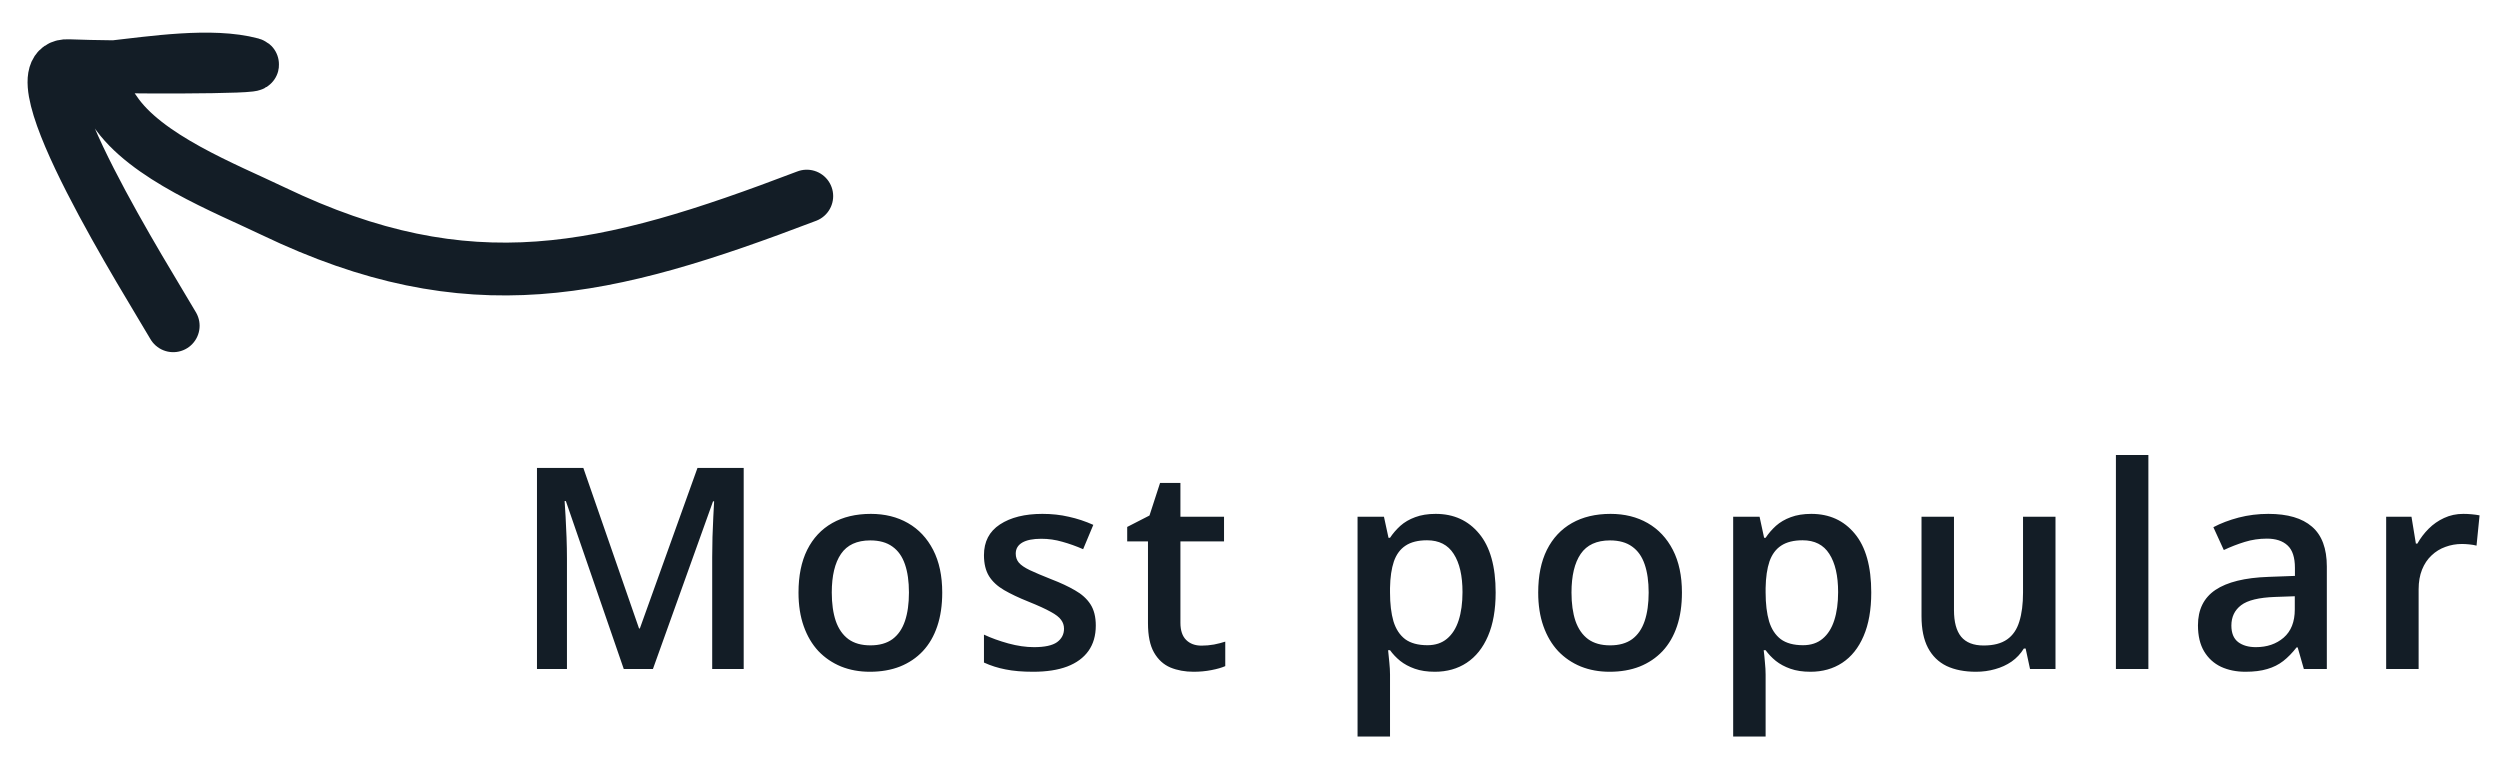 <svg width="142" height="44" viewBox="0 0 142 44" fill="none" xmlns="http://www.w3.org/2000/svg">
<path d="M35.43 38L32.141 28.461H32.07C32.086 28.674 32.104 28.966 32.125 29.336C32.146 29.706 32.164 30.102 32.18 30.523C32.195 30.945 32.203 31.349 32.203 31.734V38H30.5V26.578H33.133L36.297 35.695H36.344L39.617 26.578H42.242V38H40.453V31.641C40.453 31.292 40.458 30.914 40.469 30.508C40.484 30.102 40.5 29.716 40.516 29.352C40.536 28.987 40.552 28.695 40.562 28.477H40.5L37.086 38H35.43ZM53.519 33.656C53.519 34.375 53.425 35.013 53.237 35.57C53.05 36.128 52.777 36.599 52.417 36.984C52.058 37.365 51.626 37.656 51.12 37.859C50.615 38.057 50.045 38.156 49.409 38.156C48.816 38.156 48.271 38.057 47.777 37.859C47.282 37.656 46.852 37.365 46.487 36.984C46.128 36.599 45.849 36.128 45.652 35.57C45.454 35.013 45.355 34.375 45.355 33.656C45.355 32.703 45.519 31.896 45.847 31.234C46.18 30.568 46.654 30.06 47.269 29.711C47.883 29.362 48.615 29.188 49.464 29.188C50.261 29.188 50.964 29.362 51.573 29.711C52.183 30.06 52.659 30.568 53.003 31.234C53.347 31.901 53.519 32.708 53.519 33.656ZM47.245 33.656C47.245 34.286 47.321 34.825 47.472 35.273C47.628 35.721 47.868 36.065 48.191 36.305C48.514 36.539 48.93 36.656 49.441 36.656C49.951 36.656 50.368 36.539 50.691 36.305C51.014 36.065 51.251 35.721 51.402 35.273C51.553 34.825 51.628 34.286 51.628 33.656C51.628 33.026 51.553 32.492 51.402 32.055C51.251 31.612 51.014 31.276 50.691 31.047C50.368 30.812 49.948 30.695 49.433 30.695C48.672 30.695 48.118 30.951 47.769 31.461C47.42 31.971 47.245 32.703 47.245 33.656ZM62.241 35.531C62.241 36.099 62.103 36.578 61.827 36.969C61.55 37.359 61.147 37.656 60.616 37.859C60.09 38.057 59.444 38.156 58.678 38.156C58.074 38.156 57.553 38.112 57.116 38.023C56.683 37.94 56.275 37.81 55.889 37.633V36.047C56.3 36.24 56.761 36.406 57.272 36.547C57.788 36.688 58.275 36.758 58.733 36.758C59.337 36.758 59.772 36.664 60.038 36.477C60.303 36.284 60.436 36.029 60.436 35.711C60.436 35.523 60.381 35.357 60.272 35.211C60.168 35.06 59.97 34.906 59.678 34.75C59.392 34.589 58.97 34.396 58.413 34.172C57.866 33.953 57.405 33.734 57.03 33.516C56.655 33.297 56.371 33.034 56.178 32.727C55.985 32.414 55.889 32.016 55.889 31.531C55.889 30.766 56.191 30.185 56.795 29.789C57.405 29.388 58.209 29.188 59.209 29.188C59.741 29.188 60.241 29.242 60.709 29.352C61.183 29.456 61.647 29.609 62.1 29.812L61.522 31.195C61.131 31.023 60.738 30.883 60.342 30.773C59.952 30.659 59.553 30.602 59.147 30.602C58.673 30.602 58.311 30.674 58.061 30.82C57.816 30.966 57.694 31.174 57.694 31.445C57.694 31.648 57.754 31.82 57.873 31.961C57.993 32.102 58.199 32.242 58.491 32.383C58.788 32.523 59.199 32.698 59.725 32.906C60.241 33.104 60.686 33.312 61.061 33.531C61.441 33.745 61.733 34.008 61.936 34.32C62.139 34.633 62.241 35.036 62.241 35.531ZM68.244 36.672C68.483 36.672 68.72 36.651 68.955 36.609C69.189 36.562 69.403 36.508 69.595 36.445V37.836C69.392 37.925 69.129 38 68.806 38.062C68.483 38.125 68.147 38.156 67.798 38.156C67.309 38.156 66.869 38.075 66.478 37.914C66.088 37.747 65.778 37.464 65.548 37.062C65.319 36.661 65.205 36.107 65.205 35.398V30.75H64.025V29.93L65.291 29.281L65.892 27.43H67.048V29.352H69.525V30.75H67.048V35.375C67.048 35.812 67.158 36.138 67.377 36.352C67.595 36.565 67.884 36.672 68.244 36.672ZM81.547 29.188C82.573 29.188 83.396 29.562 84.016 30.312C84.641 31.062 84.953 32.177 84.953 33.656C84.953 34.635 84.807 35.461 84.516 36.133C84.229 36.8 83.826 37.305 83.305 37.648C82.789 37.987 82.188 38.156 81.5 38.156C81.062 38.156 80.682 38.099 80.359 37.984C80.037 37.87 79.76 37.721 79.531 37.539C79.302 37.352 79.109 37.148 78.953 36.93H78.844C78.87 37.138 78.893 37.37 78.914 37.625C78.94 37.875 78.953 38.104 78.953 38.312V41.836H77.109V29.352H78.609L78.867 30.547H78.953C79.115 30.302 79.31 30.076 79.539 29.867C79.773 29.659 80.055 29.495 80.383 29.375C80.716 29.25 81.104 29.188 81.547 29.188ZM81.055 30.688C80.549 30.688 80.143 30.789 79.836 30.992C79.534 31.19 79.312 31.49 79.172 31.891C79.037 32.292 78.963 32.794 78.953 33.398V33.656C78.953 34.297 79.018 34.841 79.148 35.289C79.284 35.732 79.505 36.07 79.812 36.305C80.125 36.534 80.547 36.648 81.078 36.648C81.526 36.648 81.896 36.526 82.188 36.281C82.484 36.036 82.706 35.688 82.852 35.234C82.997 34.781 83.07 34.247 83.07 33.633C83.07 32.7 82.904 31.977 82.57 31.461C82.242 30.945 81.737 30.688 81.055 30.688ZM95.534 33.656C95.534 34.375 95.441 35.013 95.253 35.57C95.066 36.128 94.792 36.599 94.433 36.984C94.073 37.365 93.641 37.656 93.136 37.859C92.631 38.057 92.06 38.156 91.425 38.156C90.831 38.156 90.287 38.057 89.792 37.859C89.297 37.656 88.868 37.365 88.503 36.984C88.144 36.599 87.865 36.128 87.667 35.57C87.469 35.013 87.37 34.375 87.37 33.656C87.37 32.703 87.534 31.896 87.862 31.234C88.196 30.568 88.67 30.06 89.284 29.711C89.899 29.362 90.631 29.188 91.48 29.188C92.277 29.188 92.98 29.362 93.589 29.711C94.198 30.06 94.675 30.568 95.019 31.234C95.362 31.901 95.534 32.708 95.534 33.656ZM89.261 33.656C89.261 34.286 89.337 34.825 89.487 35.273C89.644 35.721 89.883 36.065 90.206 36.305C90.529 36.539 90.946 36.656 91.456 36.656C91.967 36.656 92.383 36.539 92.706 36.305C93.029 36.065 93.266 35.721 93.417 35.273C93.568 34.825 93.644 34.286 93.644 33.656C93.644 33.026 93.568 32.492 93.417 32.055C93.266 31.612 93.029 31.276 92.706 31.047C92.383 30.812 91.964 30.695 91.448 30.695C90.688 30.695 90.133 30.951 89.784 31.461C89.435 31.971 89.261 32.703 89.261 33.656ZM102.881 29.188C103.907 29.188 104.73 29.562 105.35 30.312C105.975 31.062 106.287 32.177 106.287 33.656C106.287 34.635 106.142 35.461 105.85 36.133C105.564 36.8 105.16 37.305 104.639 37.648C104.123 37.987 103.522 38.156 102.834 38.156C102.397 38.156 102.017 38.099 101.694 37.984C101.371 37.87 101.095 37.721 100.866 37.539C100.636 37.352 100.444 37.148 100.287 36.93H100.178C100.204 37.138 100.228 37.37 100.248 37.625C100.274 37.875 100.287 38.104 100.287 38.312V41.836H98.444V29.352H99.944L100.202 30.547H100.287C100.449 30.302 100.644 30.076 100.873 29.867C101.108 29.659 101.389 29.495 101.717 29.375C102.051 29.25 102.439 29.188 102.881 29.188ZM102.389 30.688C101.884 30.688 101.478 30.789 101.17 30.992C100.868 31.19 100.647 31.49 100.506 31.891C100.371 32.292 100.298 32.794 100.287 33.398V33.656C100.287 34.297 100.353 34.841 100.483 35.289C100.618 35.732 100.84 36.07 101.147 36.305C101.459 36.534 101.881 36.648 102.412 36.648C102.86 36.648 103.23 36.526 103.522 36.281C103.819 36.036 104.04 35.688 104.186 35.234C104.332 34.781 104.405 34.247 104.405 33.633C104.405 32.7 104.238 31.977 103.905 31.461C103.577 30.945 103.071 30.688 102.389 30.688ZM116.752 29.352V38H115.306L115.056 36.836H114.955C114.772 37.133 114.541 37.38 114.259 37.578C113.978 37.771 113.666 37.914 113.322 38.008C112.978 38.107 112.616 38.156 112.236 38.156C111.585 38.156 111.028 38.047 110.564 37.828C110.106 37.604 109.754 37.26 109.509 36.797C109.265 36.333 109.142 35.734 109.142 35V29.352H110.986V34.656C110.986 35.328 111.121 35.831 111.392 36.164C111.668 36.497 112.095 36.664 112.673 36.664C113.231 36.664 113.673 36.55 114.002 36.32C114.33 36.091 114.561 35.753 114.697 35.305C114.838 34.857 114.908 34.307 114.908 33.656V29.352H116.752ZM122.028 38H120.184V25.844H122.028V38ZM128.844 29.188C129.938 29.188 130.763 29.43 131.32 29.914C131.883 30.398 132.164 31.154 132.164 32.18V38H130.859L130.508 36.773H130.445C130.201 37.086 129.948 37.344 129.688 37.547C129.427 37.75 129.125 37.901 128.781 38C128.443 38.104 128.029 38.156 127.539 38.156C127.023 38.156 126.562 38.062 126.156 37.875C125.75 37.682 125.43 37.391 125.195 37C124.961 36.609 124.844 36.115 124.844 35.516C124.844 34.625 125.174 33.956 125.836 33.508C126.503 33.06 127.508 32.812 128.852 32.766L130.352 32.711V32.258C130.352 31.659 130.211 31.232 129.93 30.977C129.654 30.721 129.263 30.594 128.758 30.594C128.326 30.594 127.906 30.656 127.5 30.781C127.094 30.906 126.698 31.06 126.312 31.242L125.719 29.945C126.141 29.721 126.62 29.539 127.156 29.398C127.698 29.258 128.26 29.188 128.844 29.188ZM130.344 33.867L129.227 33.906C128.31 33.938 127.667 34.094 127.297 34.375C126.927 34.656 126.742 35.042 126.742 35.531C126.742 35.958 126.87 36.271 127.125 36.469C127.38 36.661 127.716 36.758 128.133 36.758C128.768 36.758 129.294 36.578 129.711 36.219C130.133 35.854 130.344 35.32 130.344 34.617V33.867ZM139.917 29.188C140.063 29.188 140.222 29.195 140.394 29.211C140.566 29.227 140.714 29.247 140.839 29.273L140.667 30.992C140.558 30.961 140.422 30.938 140.261 30.922C140.105 30.906 139.964 30.898 139.839 30.898C139.511 30.898 139.198 30.953 138.902 31.062C138.605 31.167 138.342 31.328 138.113 31.547C137.883 31.76 137.704 32.029 137.573 32.352C137.443 32.675 137.378 33.05 137.378 33.477V38H135.534V29.352H136.972L137.222 30.875H137.308C137.48 30.568 137.693 30.287 137.948 30.031C138.204 29.776 138.495 29.573 138.823 29.422C139.157 29.266 139.521 29.188 139.917 29.188Z" fill="#131D26"/>
<path d="M45.824 11.139C34.385 15.498 26.698 17.355 15.519 11.995C12.806 10.693 8.249 8.925 6.502 6.272C5.51 4.765 3.52 4.116 6.322 3.809C8.63 3.556 12.02 3.026 14.294 3.636C15.116 3.856 6.498 3.844 3.876 3.731C0.524 3.586 8.571 16.308 9.838 18.503" stroke="#131D26" stroke-width="3" stroke-linecap="round"/>
</svg>
